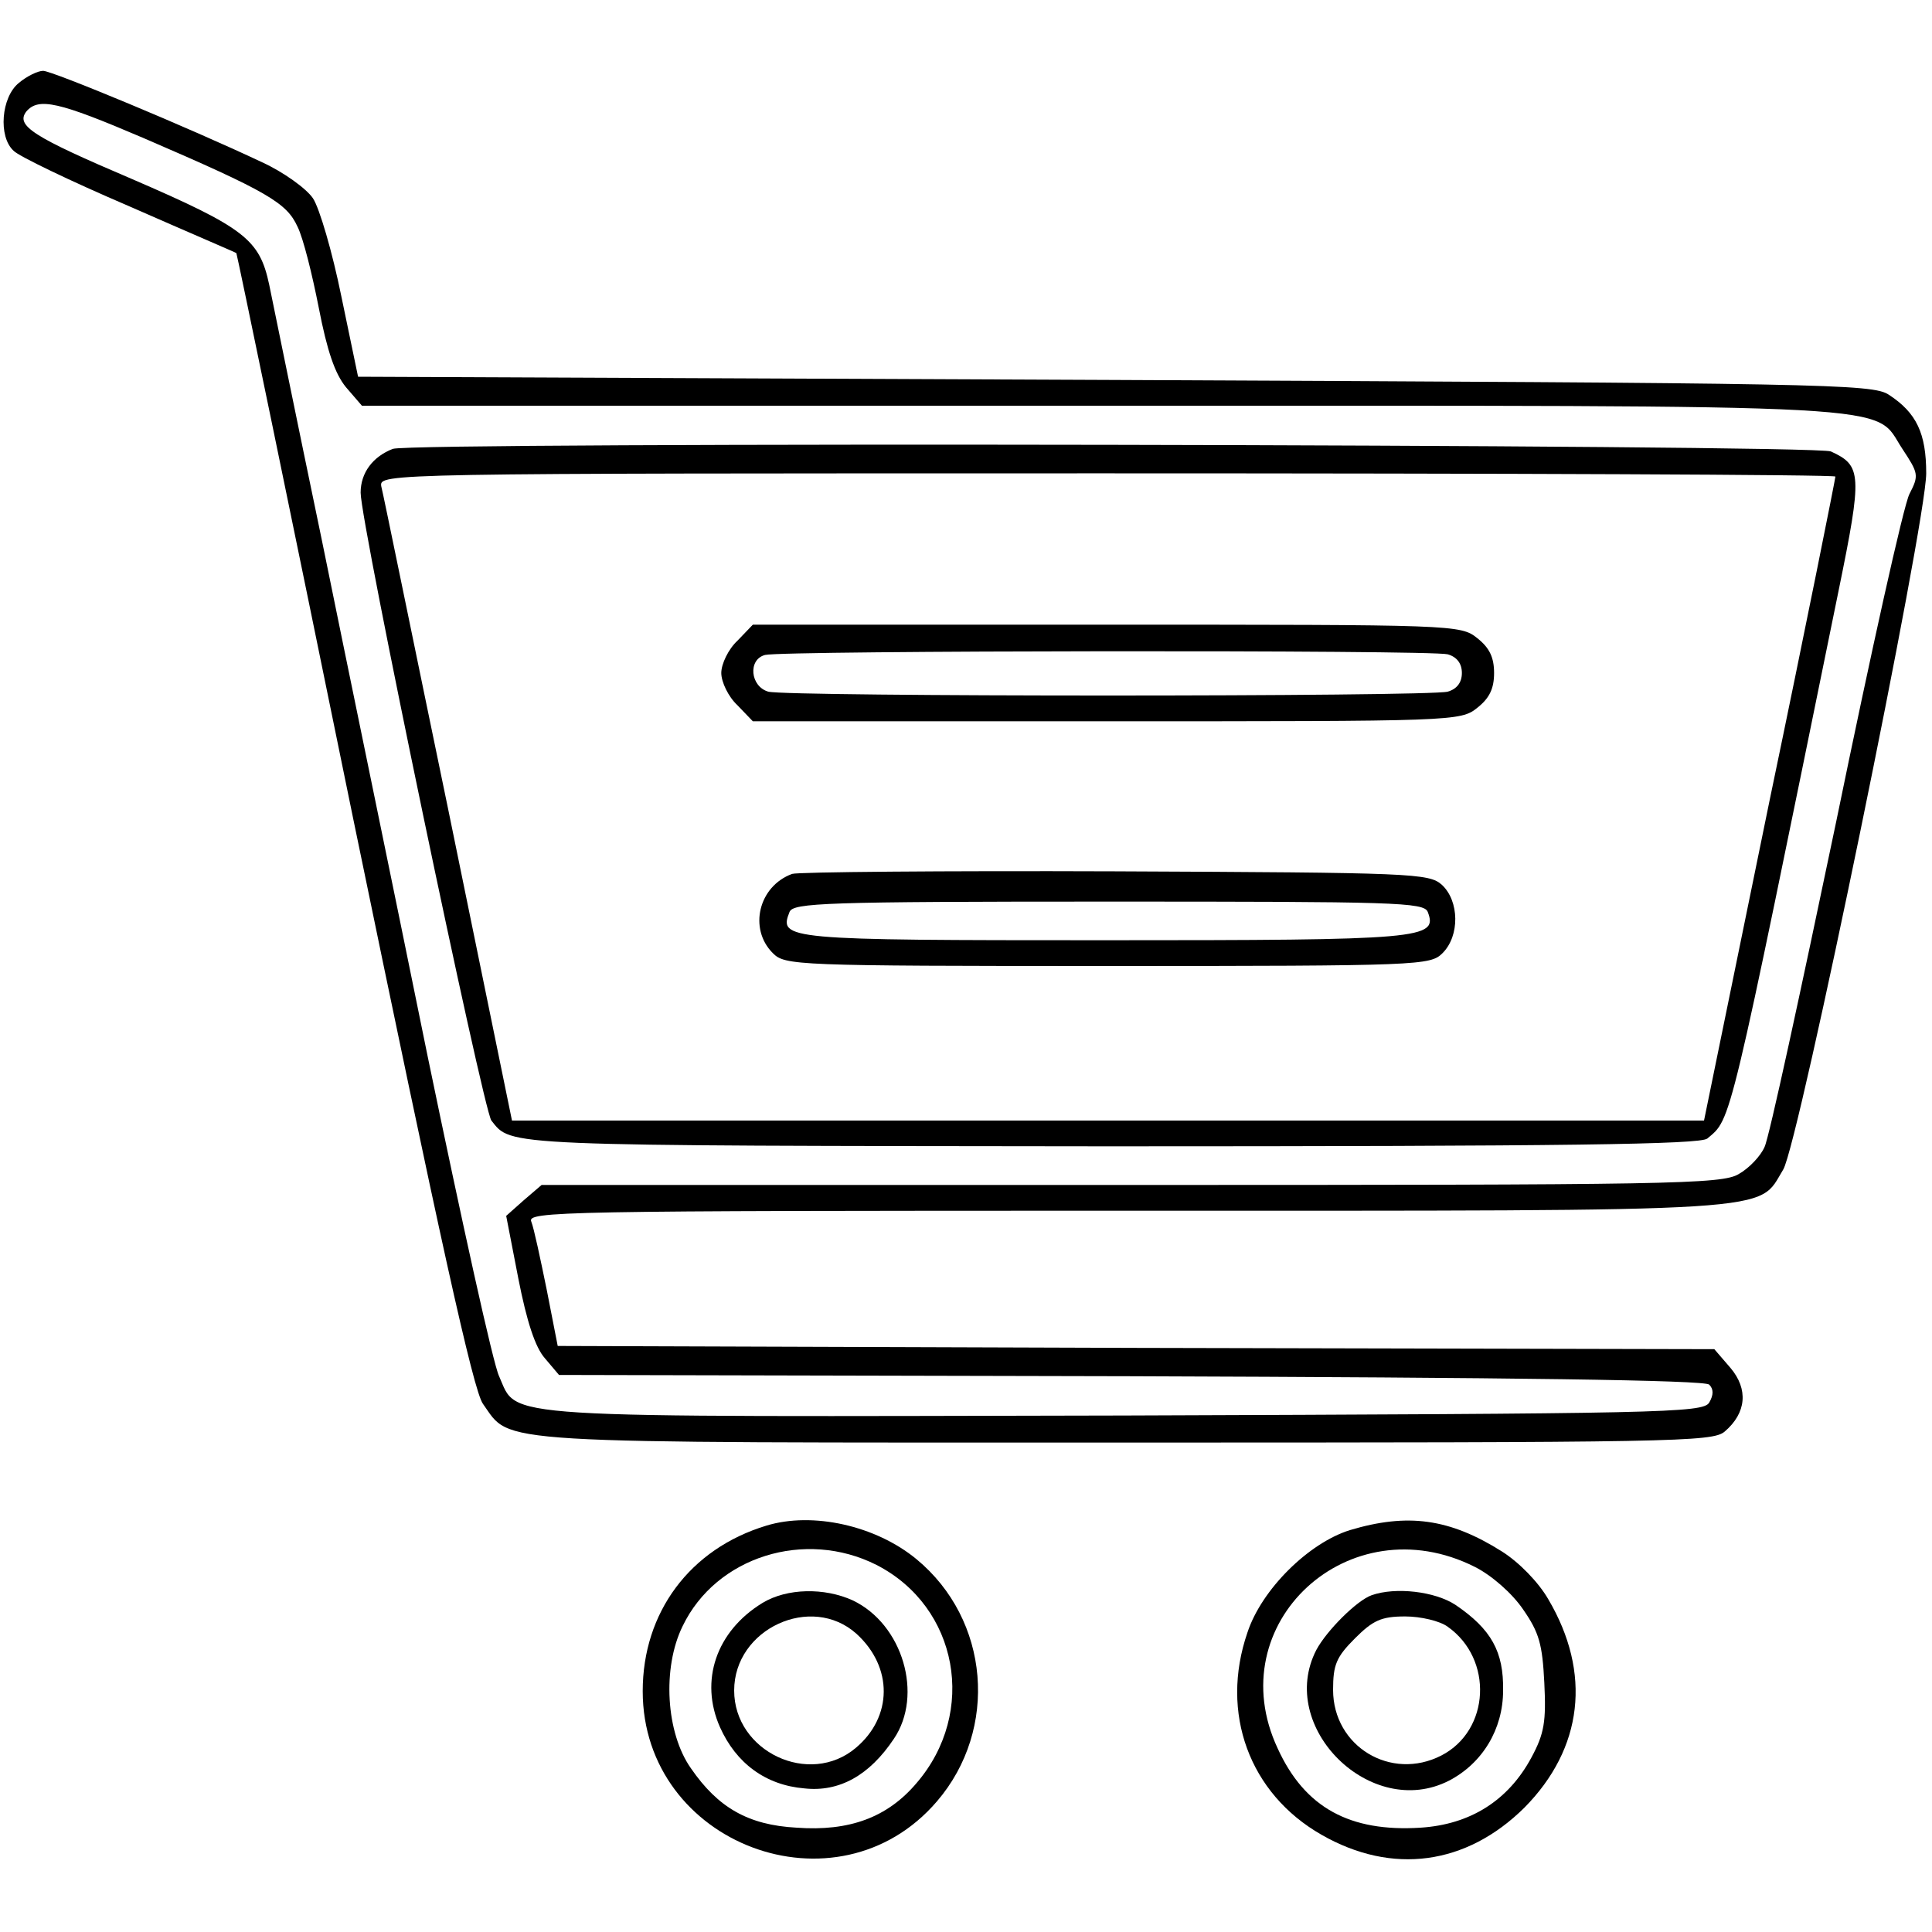 <?xml version="1.0" standalone="no"?>
<!DOCTYPE svg PUBLIC "-//W3C//DTD SVG 20010904//EN"
 "http://www.w3.org/TR/2001/REC-SVG-20010904/DTD/svg10.dtd">
<svg version="1.0" xmlns="http://www.w3.org/2000/svg"
 width="300pt" height="300pt" viewBox="0 0 300 300"
 preserveAspectRatio="xMidYMid meet">
<g transform="translate(0,300) scale(0.1,-0.1)"
fill="#000000" stroke="none">
<path d="M29 2871 c-27 -22 -32 -83 -8 -105 7 -8 88 -47 179 -86 91 -40 166
-72 167 -73 1 -1 83 -397 182 -881 133 -644 186 -886 201 -906 45 -63 -3 -60
998 -60 852 0 911 1 930 17 34 29 37 66 9 99 l-25 29 -898 2 -898 3 -17 87
c-10 49 -20 96 -24 106 -7 16 41 17 925 17 1031 0 978 -3 1019 64 24 40 222
1004 222 1081 0 62 -15 94 -58 122 -25 17 -101 18 -1202 23 l-1175 5 -26 125
c-14 69 -34 137 -44 152 -10 15 -46 41 -79 56 -112 53 -326 142 -340 142 -8 0
-25 -8 -38 -19z m193 -85 c195 -84 223 -101 240 -138 9 -18 23 -75 33 -126 13
-67 25 -102 42 -123 l25 -29 1149 0 c1275 0 1196 4 1243 -67 25 -38 26 -41 11
-70 -9 -17 -60 -247 -114 -510 -55 -263 -104 -490 -111 -504 -6 -14 -24 -33
-40 -42 -26 -16 -107 -17 -943 -17 l-916 0 -28 -24 -27 -24 19 -98 c13 -66 26
-106 41 -123 l22 -26 888 -2 c594 -2 891 -6 898 -13 7 -7 7 -16 0 -28 -10 -16
-72 -17 -908 -20 -991 -2 -941 -6 -971 61 -9 18 -58 241 -111 497 -52 256
-127 618 -165 805 -39 187 -75 364 -81 393 -15 70 -37 88 -213 164 -155 66
-181 83 -164 105 19 22 50 15 181 -41z"/>
<path d="M610 2303 c-31 -12 -50 -37 -50 -68 0 -48 190 -957 203 -975 32 -40
9 -39 958 -40 718 0 918 3 930 12 38 32 32 8 204 851 37 181 36 194 -12 216
-25 11 -2203 15 -2233 4z m2240 -43 c0 -3 -45 -229 -102 -502 l-102 -498 -925
0 -926 0 -99 483 c-55 265 -101 491 -104 502 -3 20 2 20 1127 20 622 0 1131
-2 1131 -5z"/>
<path d="M1145 2005 c-14 -13 -25 -36 -25 -50 0 -14 11 -37 25 -50 l24 -25
549 0 c541 0 550 0 576 21 19 15 26 30 26 54 0 24 -7 39 -26 54 -26 21 -35 21
-576 21 l-549 0 -24 -25z m1103 -21 c14 -4 22 -14 22 -29 0 -15 -8 -25 -22
-29 -30 -8 -1026 -8 -1055 0 -28 8 -32 50 -5 57 26 7 1034 8 1060 1z"/>
<path d="M1230 1643 c-52 -19 -68 -85 -30 -123 19 -19 33 -20 520 -20 487 0
501 1 520 20 27 27 26 81 -1 106 -20 18 -45 19 -508 21 -267 1 -493 -1 -501
-4z m987 -59 c16 -42 -7 -44 -503 -44 -496 0 -505 1 -488 44 6 14 53 16 495
16 445 0 490 -1 496 -16z"/>
<path d="M1190 631 c-119 -36 -192 -135 -192 -257 0 -238 302 -352 457 -171
96 112 82 282 -32 376 -63 52 -161 74 -233 52z m171 -61 c127 -65 157 -229 62
-339 -45 -53 -104 -75 -186 -69 -75 4 -122 31 -164 92 -39 55 -45 156 -13 221
52 108 190 151 301 95z"/>
<path d="M1184 511 c-72 -44 -98 -121 -66 -193 25 -56 71 -90 131 -95 54 -6
101 20 139 77 46 68 14 178 -64 215 -44 20 -102 19 -140 -4z m146 -48 c57 -52
56 -129 -1 -177 -72 -61 -189 -6 -189 89 0 96 120 151 190 88z"/>
<path d="M2096 624 c-64 -20 -137 -92 -159 -159 -43 -125 3 -250 115 -314 110
-63 225 -47 315 42 91 92 105 209 37 324 -15 26 -45 57 -72 74 -81 51 -146 60
-236 33z m194 -57 c26 -13 58 -41 75 -66 25 -36 30 -54 33 -114 3 -60 0 -79
-20 -116 -36 -67 -95 -104 -172 -109 -110 -7 -180 31 -222 123 -91 194 111
380 306 282z"/>
<path d="M2130 523 c-23 -8 -70 -55 -86 -85 -62 -120 85 -265 206 -203 52 27
84 80 84 140 1 60 -18 95 -74 133 -32 21 -93 28 -130 15z m118 -49 c71 -50 66
-161 -10 -200 -78 -40 -168 14 -168 102 0 39 5 51 34 80 28 28 41 34 78 34 24
0 54 -7 66 -16z"/>
</g>
</svg>
